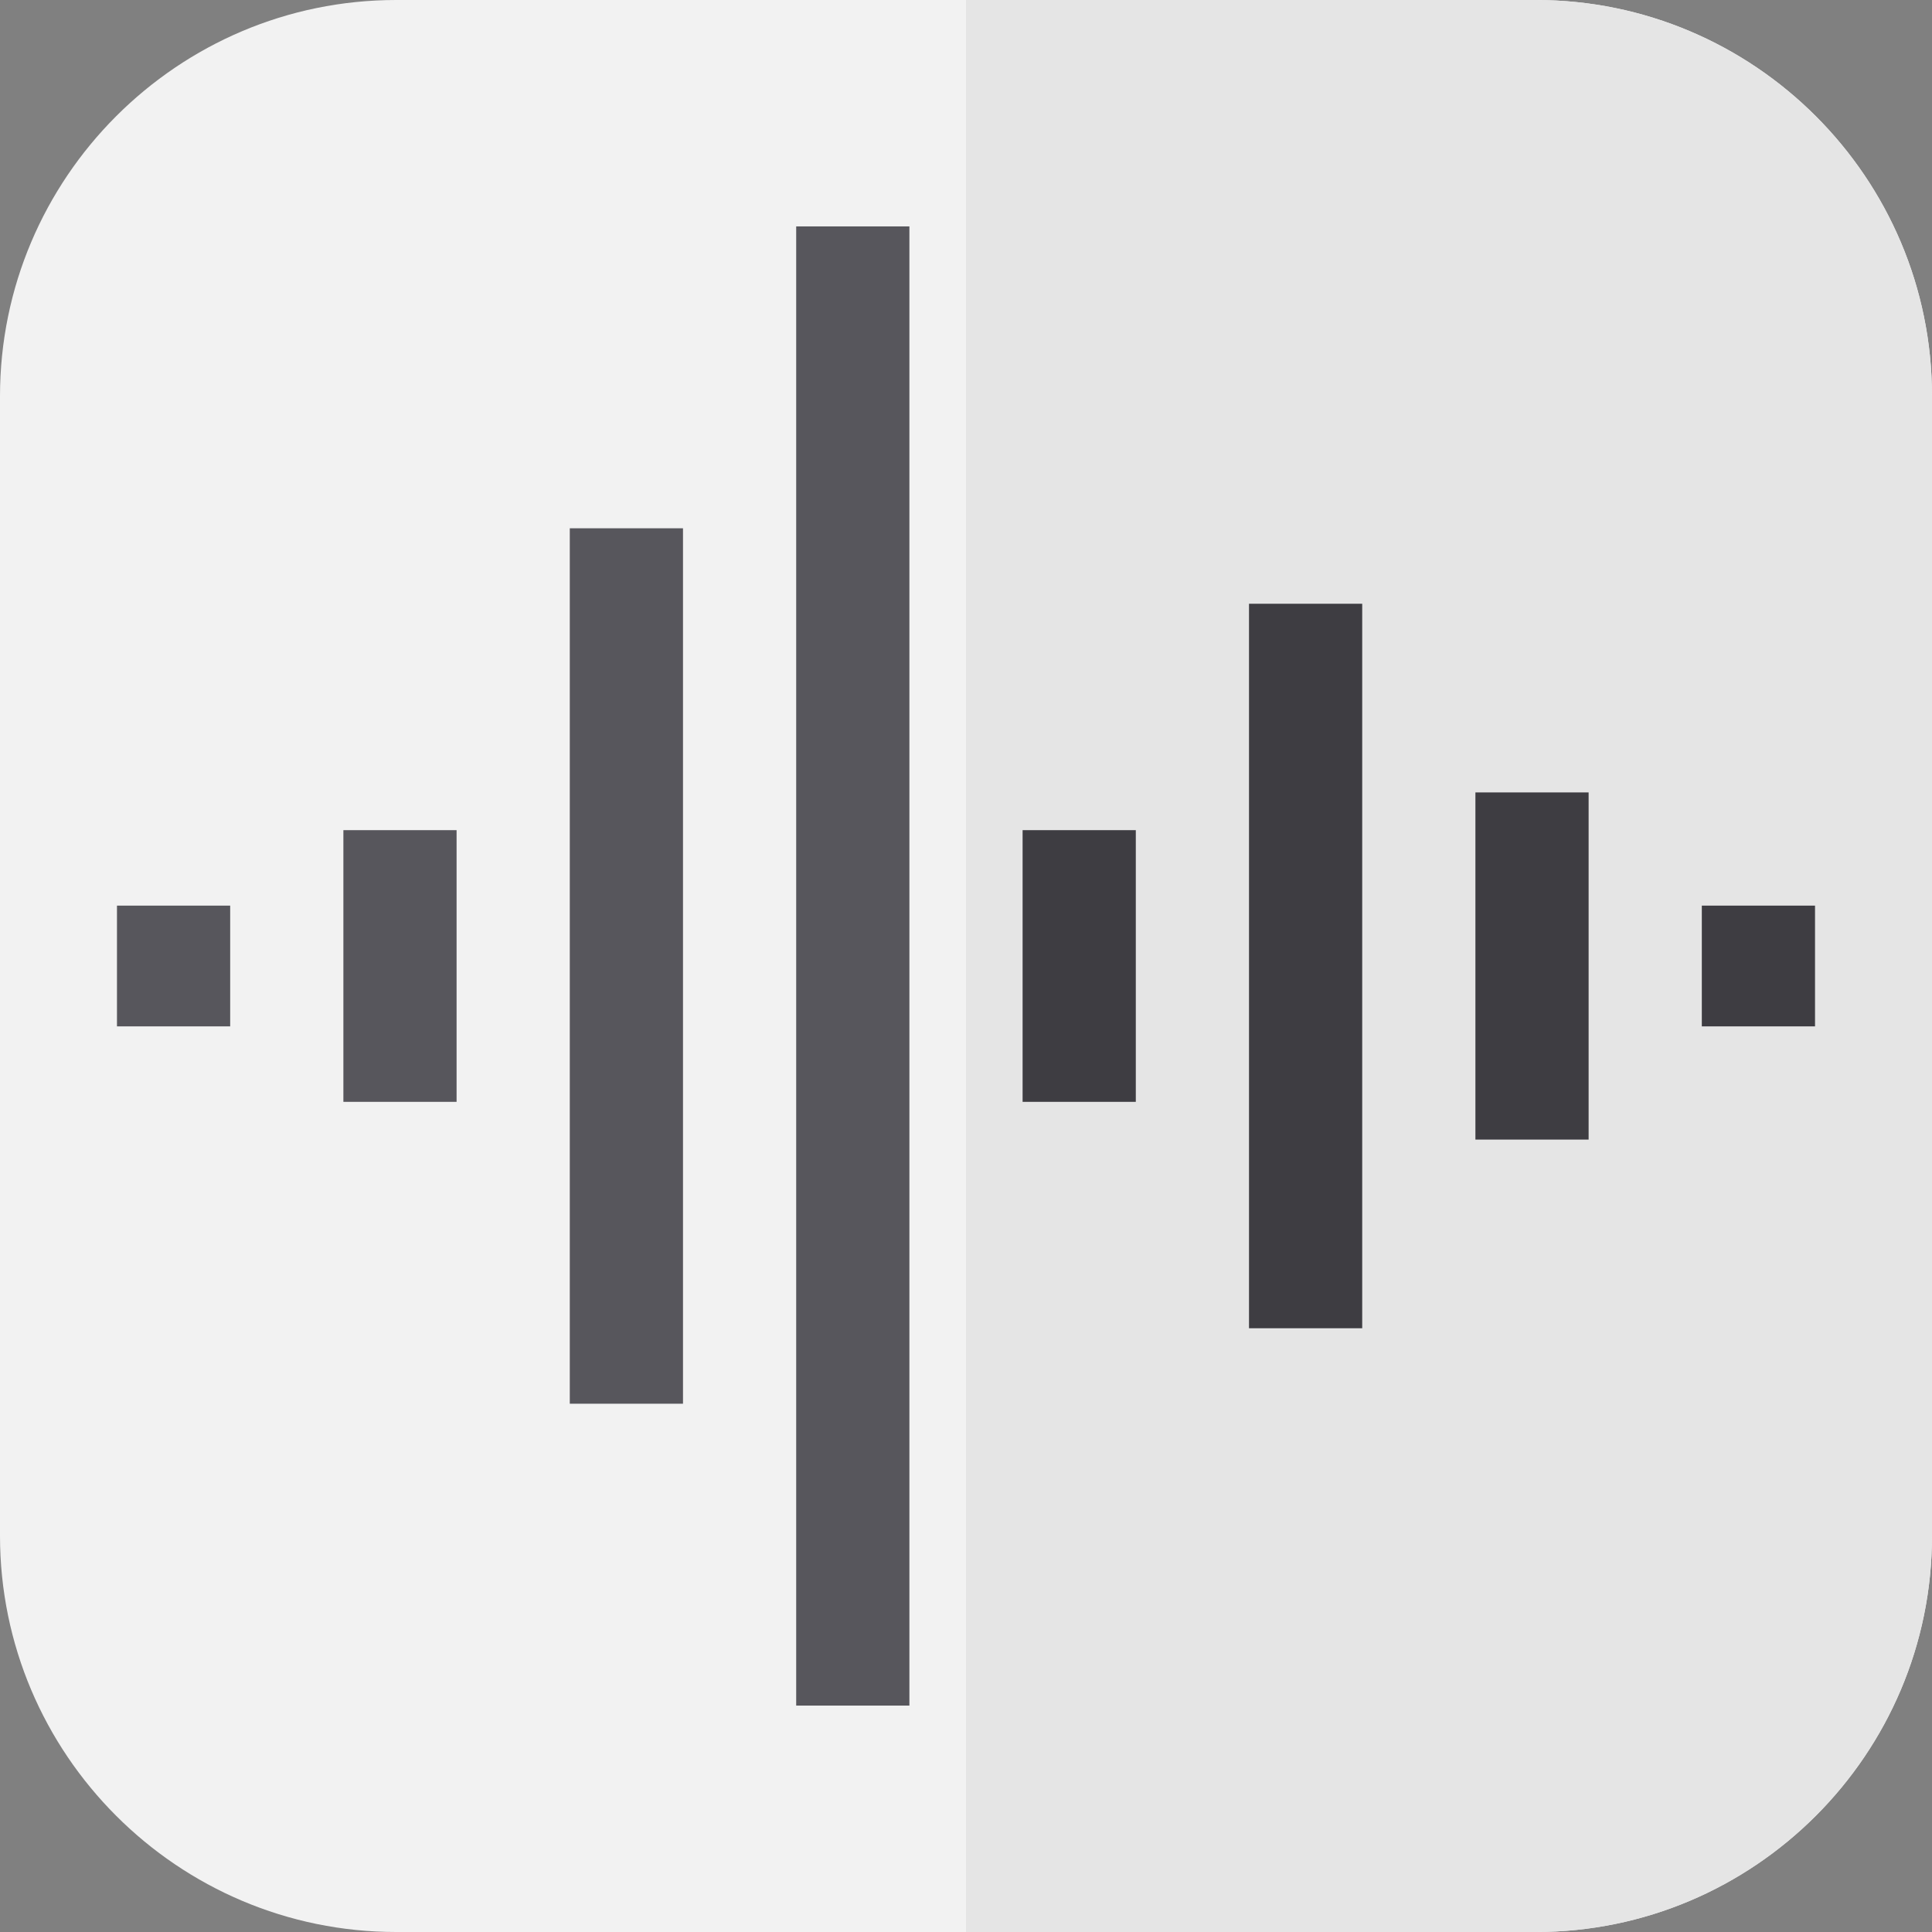 <?xml version="1.0" encoding="iso-8859-1"?>
<!-- Generator: Adobe Illustrator 19.0.0, SVG Export Plug-In . SVG Version: 6.00 Build 0)  -->
<svg version="1.1" id="Capa_1" xmlns="http://www.w3.org/2000/svg" xmlns:xlink="http://www.w3.org/1999/xlink" x="0px" y="0px"
	 viewBox="0 0 512 512" style="enable-background:new 0 0 512 512;" xml:space="preserve">
<rect x="0" y="0" width="512" height="512" fill="#808080" stroke="none"/>
<path style="fill:#F2F2F2;" d="M407,512H105C47.103,512,0,464.897,0,407V105C0,47.103,47.103,0,105,0h302
	c57.897,0,105,47.103,105,105v302C512,464.897,464.897,512,407,512z"/>
<path style="fill:#E5E5E5;" d="M407,0H256v512h151c57.897,0,105-47.103,105-105V105C512,47.103,464.897,0,407,0z"/>
<g>
	<rect x="211" y="60" style="fill:#57565C;" width="30" height="392"/>
	<rect x="151" y="140" style="fill:#57565C;" width="30" height="232"/>
</g>
<g>
	<rect x="331" y="160" style="fill:#3E3D42;" width="30" height="192"/>
	<rect x="271" y="220" style="fill:#3E3D42;" width="30" height="72"/>
	<rect x="391" y="210" style="fill:#3E3D42;" width="30" height="92"/>
	<rect x="451" y="240" style="fill:#3E3D42;" width="30" height="32"/>
</g>
<g>
	<rect x="91" y="220" style="fill:#57565C;" width="30" height="72"/>
	<rect x="31" y="240" style="fill:#57565C;" width="30" height="32"/>
</g>
<g>
</g>
<g>
</g>
<g>
</g>
<g>
</g>
<g>
</g>
<g>
</g>
<g>
</g>
<g>
</g>
<g>
</g>
<g>
</g>
<g>
</g>
<g>
</g>
<g>
</g>
<g>
</g>
<g>
</g>
</svg>
